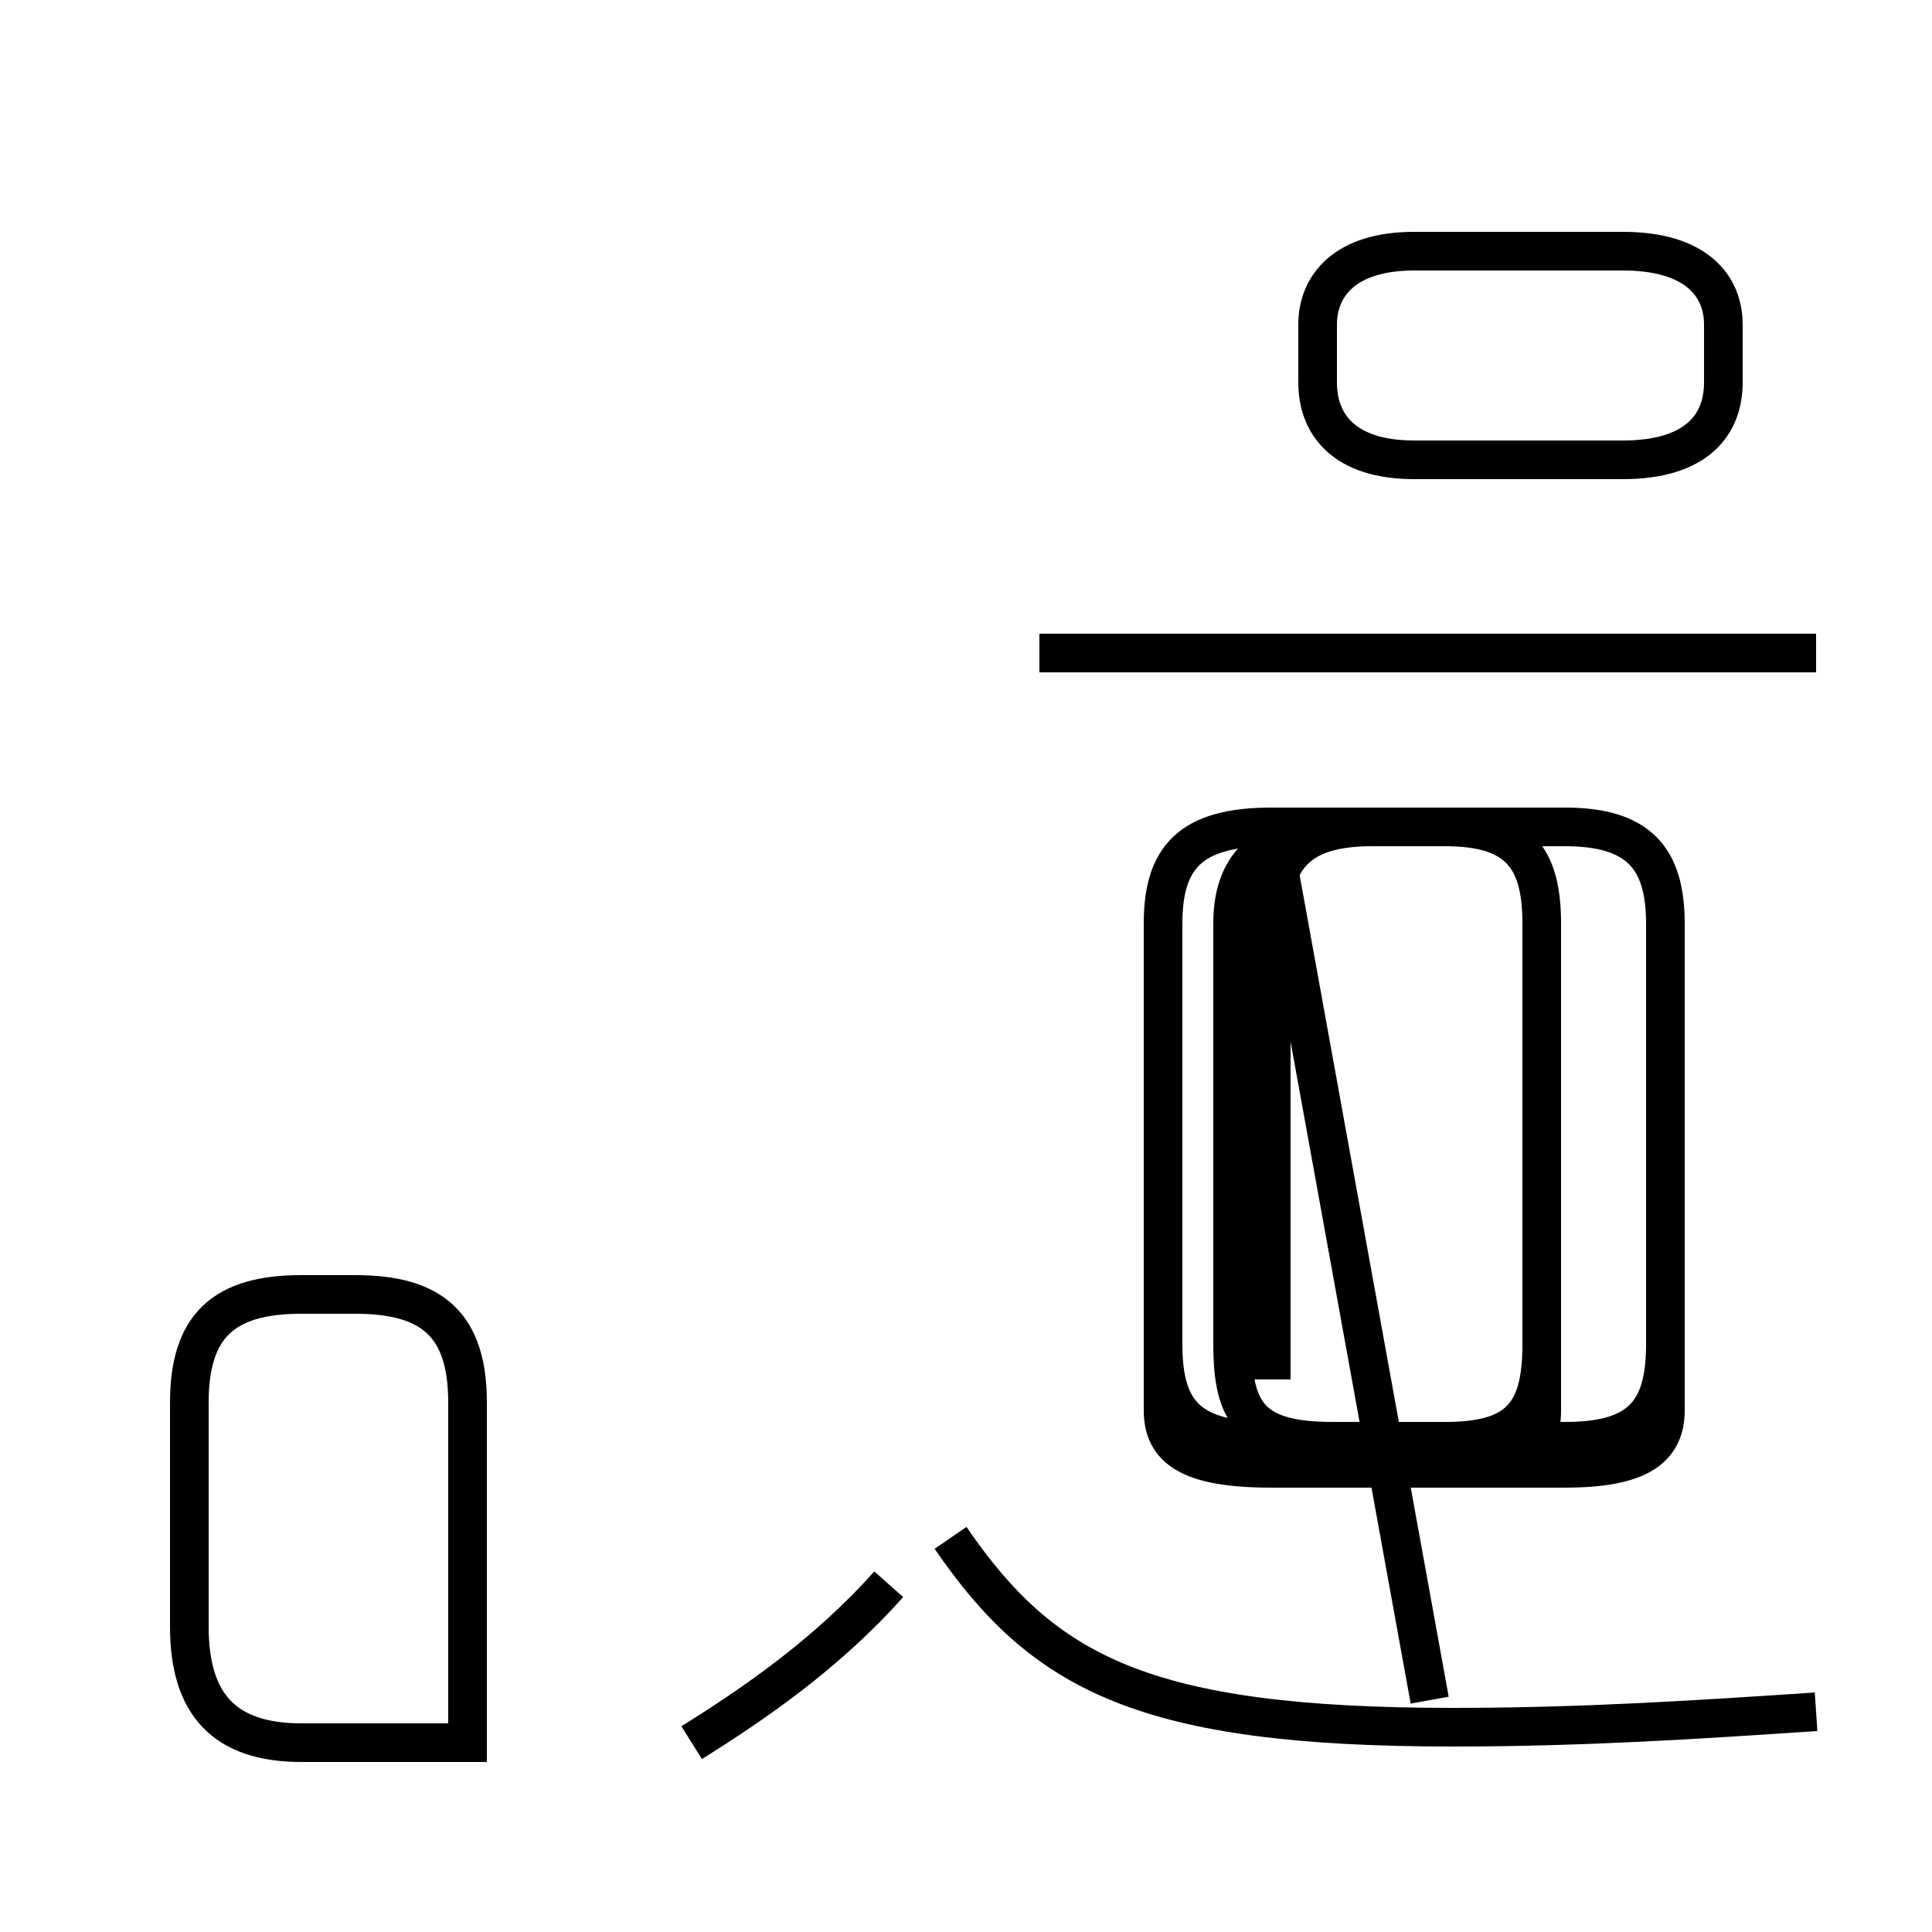 <?xml version='1.0' encoding='utf8'?>
<svg viewBox="0.0 -44.0 50.0 50.0" version="1.1" xmlns="http://www.w3.org/2000/svg">
<rect x="0.0" y="-44.0" width="50.0" height="50.0" fill="#808080" stroke="none"/>
<rect x="-1000" y="-1000" width="2000" height="2000" stroke="white" fill="white"/>
<g style="fill:none; stroke:#000000;  stroke-width:1">
<path d="M 36.6 32.1 L 42.0 32.1 C 43.9 32.1 44.6 33.0 44.6 34.1 L 44.6 35.6 C 44.6 36.6 43.9 37.5 42.0 37.5 L 36.6 37.5 C 34.8 37.5 34.1 36.6 34.1 35.6 L 34.1 34.1 C 34.1 33.0 34.8 32.1 36.6 32.1 Z M 47.0 27.1 L 26.9 27.1 M 47.0 -0.3 C 44.0 -0.5 41.0 -0.7 37.6 -0.7 C 29.6 -0.7 27.0 0.7 24.6 4.2 M 17.9 -1.1 C 19.5 -0.1 21.4 1.2 23.0 3.0 M 12.1 -1.1 L 12.1 7.7 C 12.1 9.7 11.2 10.5 9.2 10.5 L 7.8 10.5 C 5.8 10.5 4.9 9.7 4.9 7.7 L 4.9 1.9 C 4.9 -0.1 5.8 -1.1 7.8 -1.1 Z M 32.9 8.3 L 32.9 20.1 C 32.9 21.8 33.6 22.6 35.5 22.6 L 40.5 22.6 C 42.4 22.6 43.1 21.8 43.1 20.1 L 43.1 9.2 C 43.1 7.4 42.4 6.7 40.5 6.7 L 34.5 6.7 C 32.4 6.7 31.9 7.4 31.9 9.2 L 31.9 20.1 C 31.9 21.8 32.9 22.6 35.5 22.6 L 40.5 22.6 C 42.4 22.6 43.1 21.8 43.1 20.1 L 43.1 7.5 C 43.1 6.5 42.4 6.0 40.5 6.0 L 32.9 6.0 C 30.8 6.0 30.1 6.5 30.1 7.5 L 30.1 20.1 C 30.1 21.8 30.8 22.6 32.9 22.6 L 37.4 22.6 C 39.3 22.6 39.9 21.8 39.9 20.1 L 39.9 9.2 C 39.9 7.4 39.3 6.7 37.4 6.7 L 32.9 6.7 C 30.8 6.7 30.1 7.4 30.1 9.2 L 30.1 20.1 C 30.1 21.8 30.8 22.6 32.9 22.6 L 37.4 22.6 C 39.3 22.6 39.9 21.8 39.9 20.1 L 39.9 7.5 C 39.9 6.5 39.3 6.0 37.4 6.0 L 32.9 6.0 C 30.8 6.0 30.1 6.5 30.1 7.5 L 30.1 20.1 C 30.1 21.8 30.8 22.6 32.9 22.6 L 37.4 22.6 C 39.3 22.6 39.9 21.8 39.9 20.1 L 39.9 9.2 C 39.9 7.4 39.3 6.7 37.4 6.7 L 32.9 6.7 C 30.8 6.7 30.1 7.4 30.1 9.2 L 30.1 20.1 C 30.1 21.8 30.8 22.6 32.9 22.6 L 37.4 22.6 C 39.3 22.6 39.9 21.8 39.9 20.1 L 39.9 7.5 C 39.9 6.5 39.3 6.0 37.4 6.0 L 32.9 6.0 C 30.8 6.0 30.1 7.4 30.1 9.2 L 30.1 20.1 C 30.1 21.8 30.8 22.6 32.9 22.6 L 37.4 22.6 C 39.3 22.6 39.9 21.8 39.9 20.1 L 39.9 9.2 C 39.9 7.4 39.3 6.7 37.4 6.7 L 32.9 6.7 C 30.8 6.7 30.1 7.4 30.1 9.2 L 30.1 20.1 C 30.1 21.8 30.8 22.6 32.9 22.6 L 37.4 22.6 C 39.3 22.6 39.9 21.8 39.9 20.1 L 39.9 7.5 C 39.9 6.5 39.3 6.0 37.4 6.0 L 32.9 6.0 C 30.8 6.0 30.1 7.4 30.1 9.2 L 30.1 20.1 C 30.1 21.8 30.8 22.6 32.9 22.6 L 37.4 22.6 C 39.3 22.6 39.9 21.8 39.9 20.1 L 39.9 9.2 C 39.9 7.4 39.3 6.7 37.4 6.7 L 32.9 6.7 C 30.8 6.7 30.1 7.4 30.1 9.2 L 30.1 20.1 C 30.1 21.8 30.8 22.6 32.9 22.6 L 37.4 22.6 C 39.3 22.6 39.9 21.8 39.9 20.1 L 39.9 9.2 C 39.9 7.4 39.3 6.7 37.4 6.7 L 32.9 6.7 C 30.8 6.7 30.1 7.4 30.1 9.2 L 30.1 20.1 C 30.1 21.8 30.8 22.6 32.9 22.6 L 37.4 22.6 C 39.3 22.6 39.9 21.8 39.9 20.1 L 39.9 7.5 C 39.9 6.5 39.3 6.0 37.4 6.0 L 32.9 6.0 C 30.8 6.0 30.1 7.4 30.1 9.2 L 30.1 20.1 C 30.1 21.8 30.8 22.6 32.9 22.6 L 37.4 22.6 C 39.3 22.6 39.9 21.8 39.9 20.1 L 39.9 9.2 C 39.9 7.4 39.3 6.7 37.4 6.7 L 32.9 6.7 C 30.8 6.7 30.1 7.4 30.1 9.2 L 30.1 20.1 C 30.1 21.8 30.8 22.6 32.9 22.6 L 37." transform="scale(1, -1)" />
</g>
</svg>